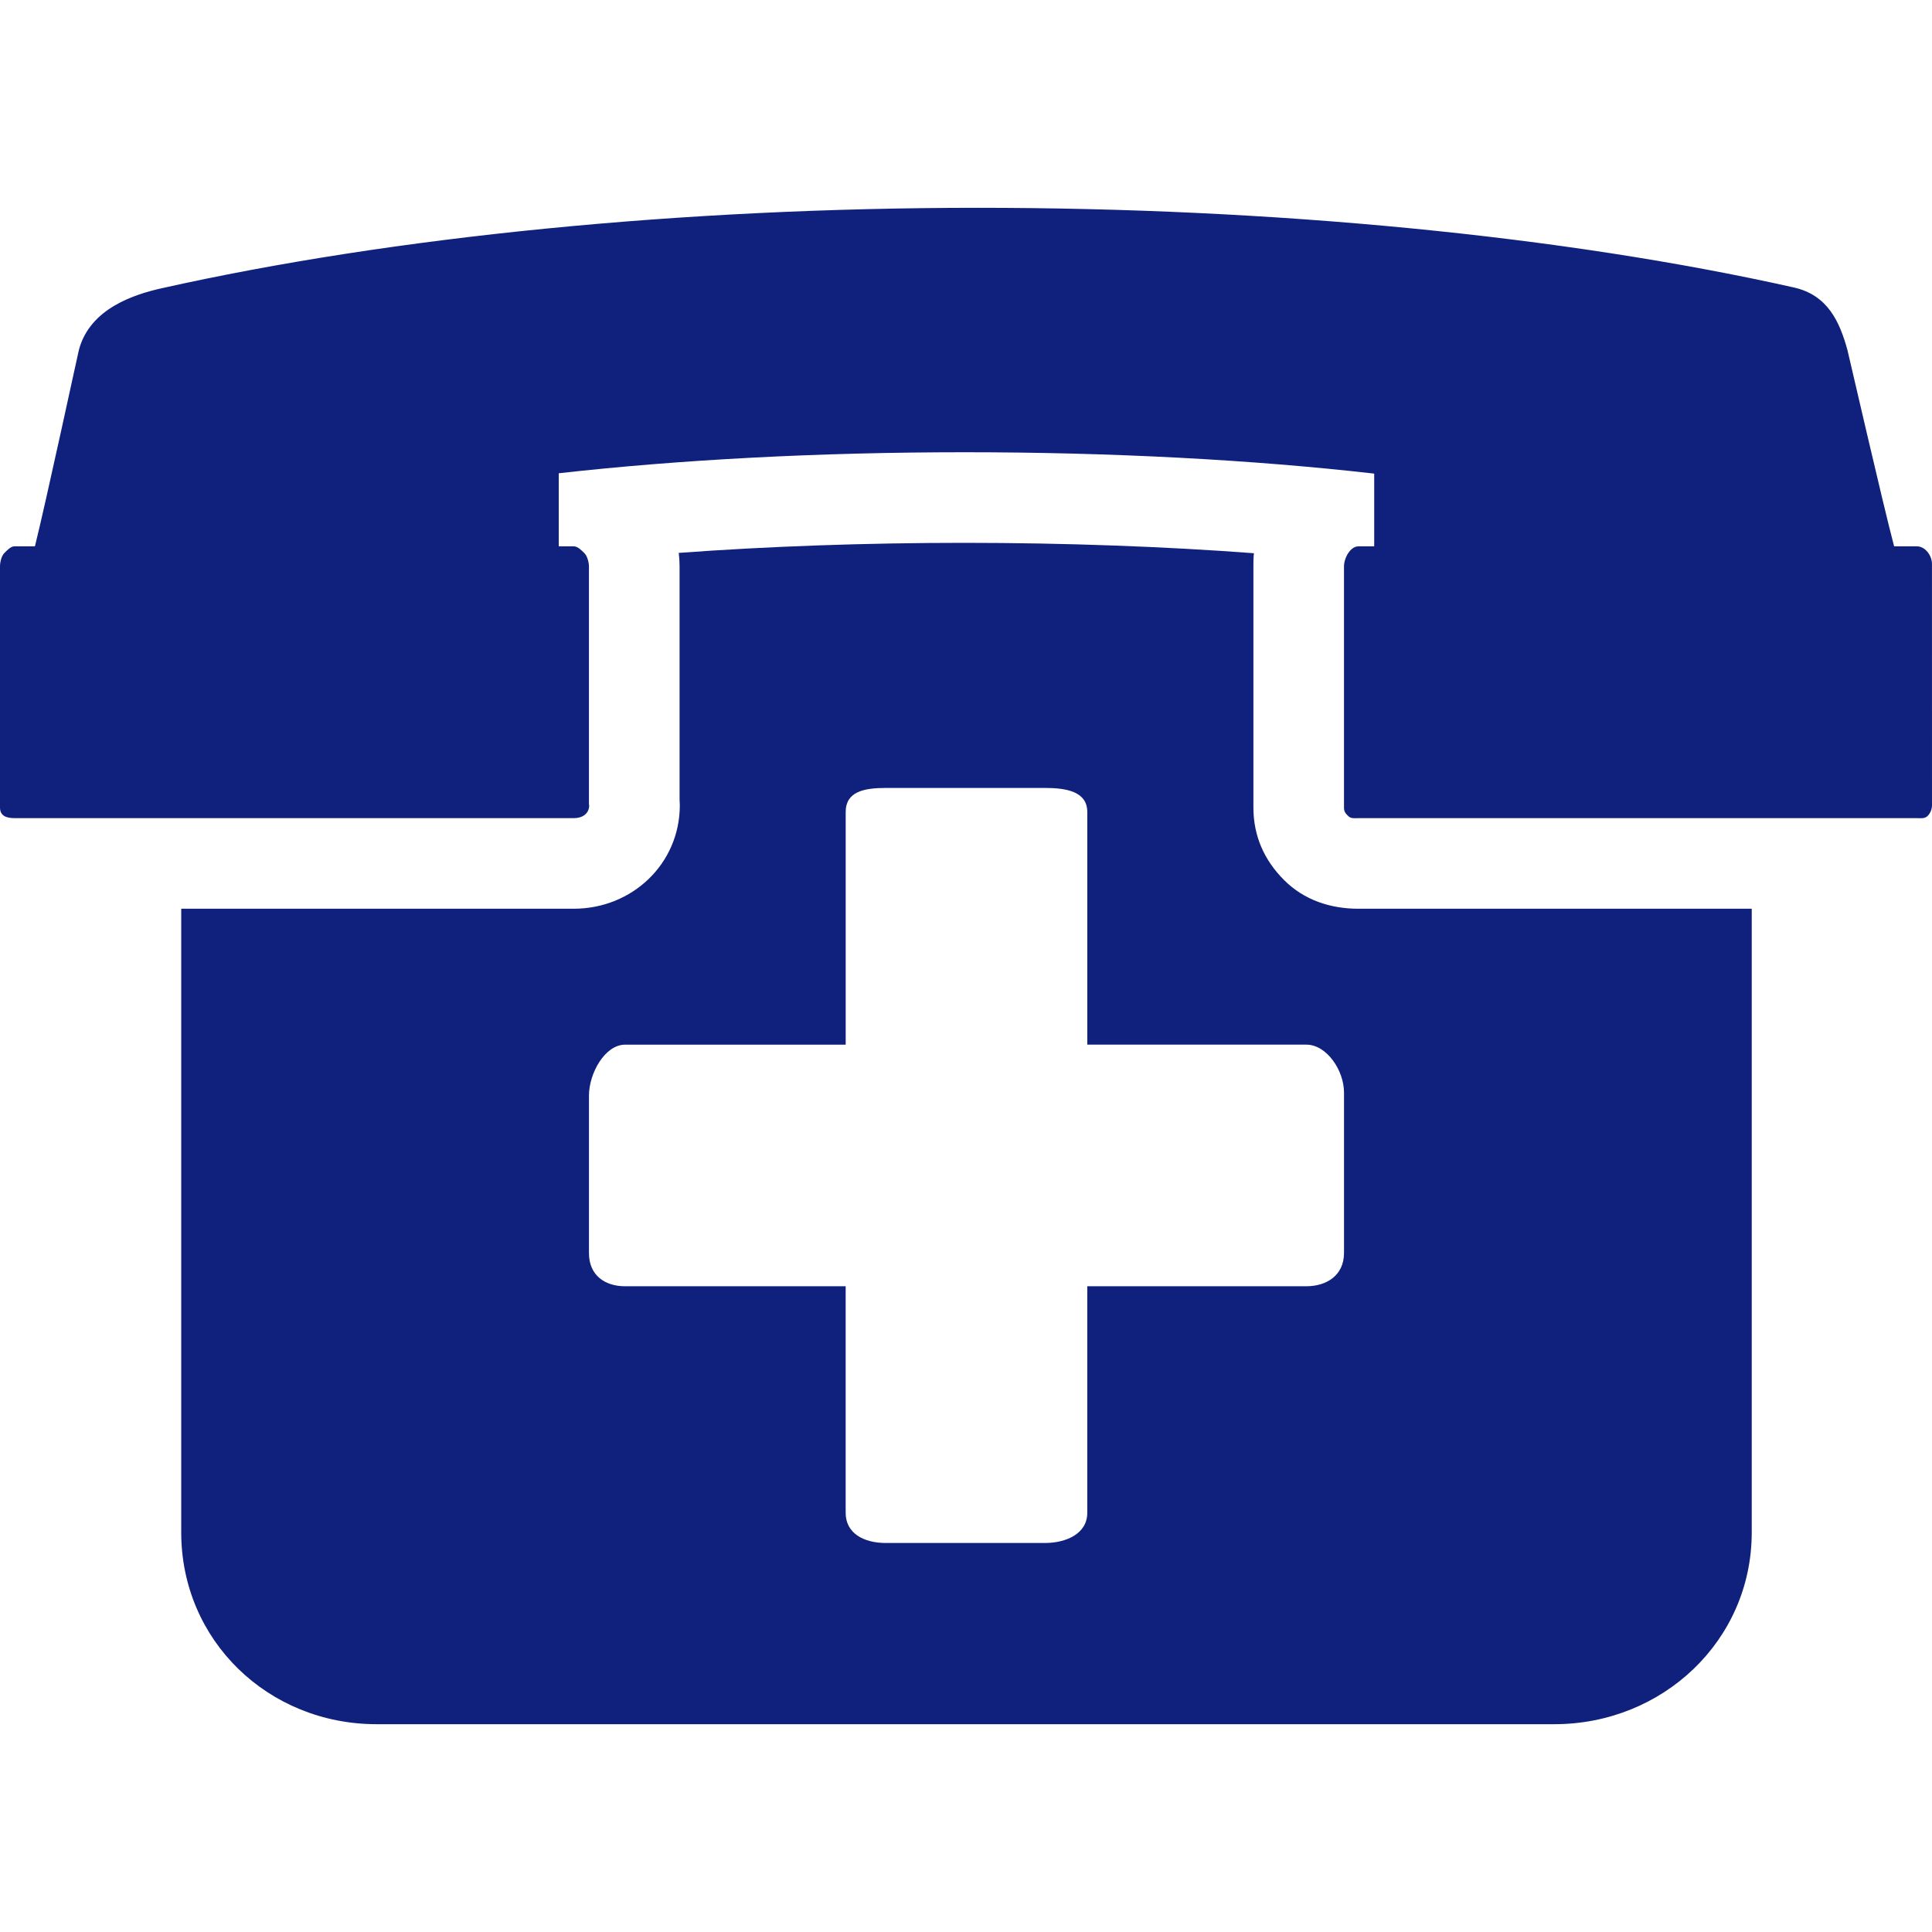 <!DOCTYPE svg PUBLIC "-//W3C//DTD SVG 1.1//EN" "http://www.w3.org/Graphics/SVG/1.1/DTD/svg11.dtd">
<!-- Uploaded to: SVG Repo, www.svgrepo.com, Transformed by: SVG Repo Mixer Tools -->
<svg fill="#10217d" height="800px" width="800px" version="1.1" id="Layer_1" xmlns="http://www.w3.org/2000/svg" xmlns:xlink="http://www.w3.org/1999/xlink" viewBox="0 0 500.004 500.004" xml:space="preserve">
<g id="SVGRepo_bgCarrier" stroke-width="0"/>
<g id="SVGRepo_tracerCarrier" stroke-linecap="round" stroke-linejoin="round"/>
<g id="SVGRepo_iconCarrier"> <g> <g> <path d="M351.584,235.18v0.004c-7.308,0-14.1-2.26-19.268-7.428c-5.168-5.168-7.932-11.452-7.932-18.764v-62.4 c0-1.156-0.004-2.292,0.136-3.416c-23.232-1.752-49.028-2.688-75.012-2.688c-25.572,0-50.936,0.908-73.848,2.604 c0.144,1.148,0.216,2.312,0.216,3.488v60.372c0,0.676,0.06,0.776,0.06,1.46c0,15.084-12.284,26.768-27.448,26.768H46.9v161.4 c0,28.016,22.544,49.644,50.56,49.644h304.808c28.012,0,51.084-21.628,51.084-49.644v-161.4H351.584z M347.832,324.292h-0.004 c0,5.756-4.484,8.592-9.748,8.592h-56.692v58.648c0,5.284-5.272,7.796-11.028,7.796h-41.084c-5.752,0-10.416-2.512-10.416-7.796 v-58.644h-57.068c-5.26,0-9.368-2.836-9.368-8.592v-40.744c0-5.752,4.108-13.192,9.368-13.192h57.072v-60.192 c0-5.28,4.664-6.248,10.416-6.248h41.084c5.752,0,11.028,0.968,11.028,6.248v60.188h56.692c5.26,0,9.748,6.644,9.748,12.4V324.292 z"/> </g> </g> <g> <g> <path d="M499.996,145.94c0-2.16-1.748-4.552-3.908-4.552H490.2c-3.088-11.724-11.84-49.936-12.088-50.832 c-2.048-7.404-5.136-14.2-13.88-16.164C404.436,60.996,329.408,53.78,252.984,53.78c-76.412,0-151.424,7.452-211.228,20.84 c-6.732,1.52-18.452,5.08-21.332,15.92c-0.244,0.92-8.464,39.12-11.384,50.844H3.796c-1.036,0-1.976,1.052-2.708,1.784 C0.356,143.908,0,145.536,0,146.576v62.416c0,2.16,1.64,2.744,3.8,2.744h144.68c0.028,0,0.056,0,0.08,0 c2.16,0,3.92-1.16,3.92-3.32c0-0.272-0.06,0.052-0.06-0.2v-61.632c0-1.036-0.428-2.672-1.16-3.408 c-0.732-0.732-1.748-1.788-2.78-1.788h-3.876V122.48c31.264-3.516,67.328-5.44,105.096-5.44c38.096,0,74.68,1.956,105.944,5.532 v18.82h-4.06c-2.16,0-3.756,3.044-3.756,5.2v62.404c0,1.036,0.336,1.448,1.072,2.18c0.736,0.736,1.648,0.564,2.688,0.564H496.1 c1.036,0,2.028,0.172,2.76-0.564c0.732-0.732,1.144-1.76,1.144-2.796L499.996,145.94z"/> </g> </g> </g>
</svg>